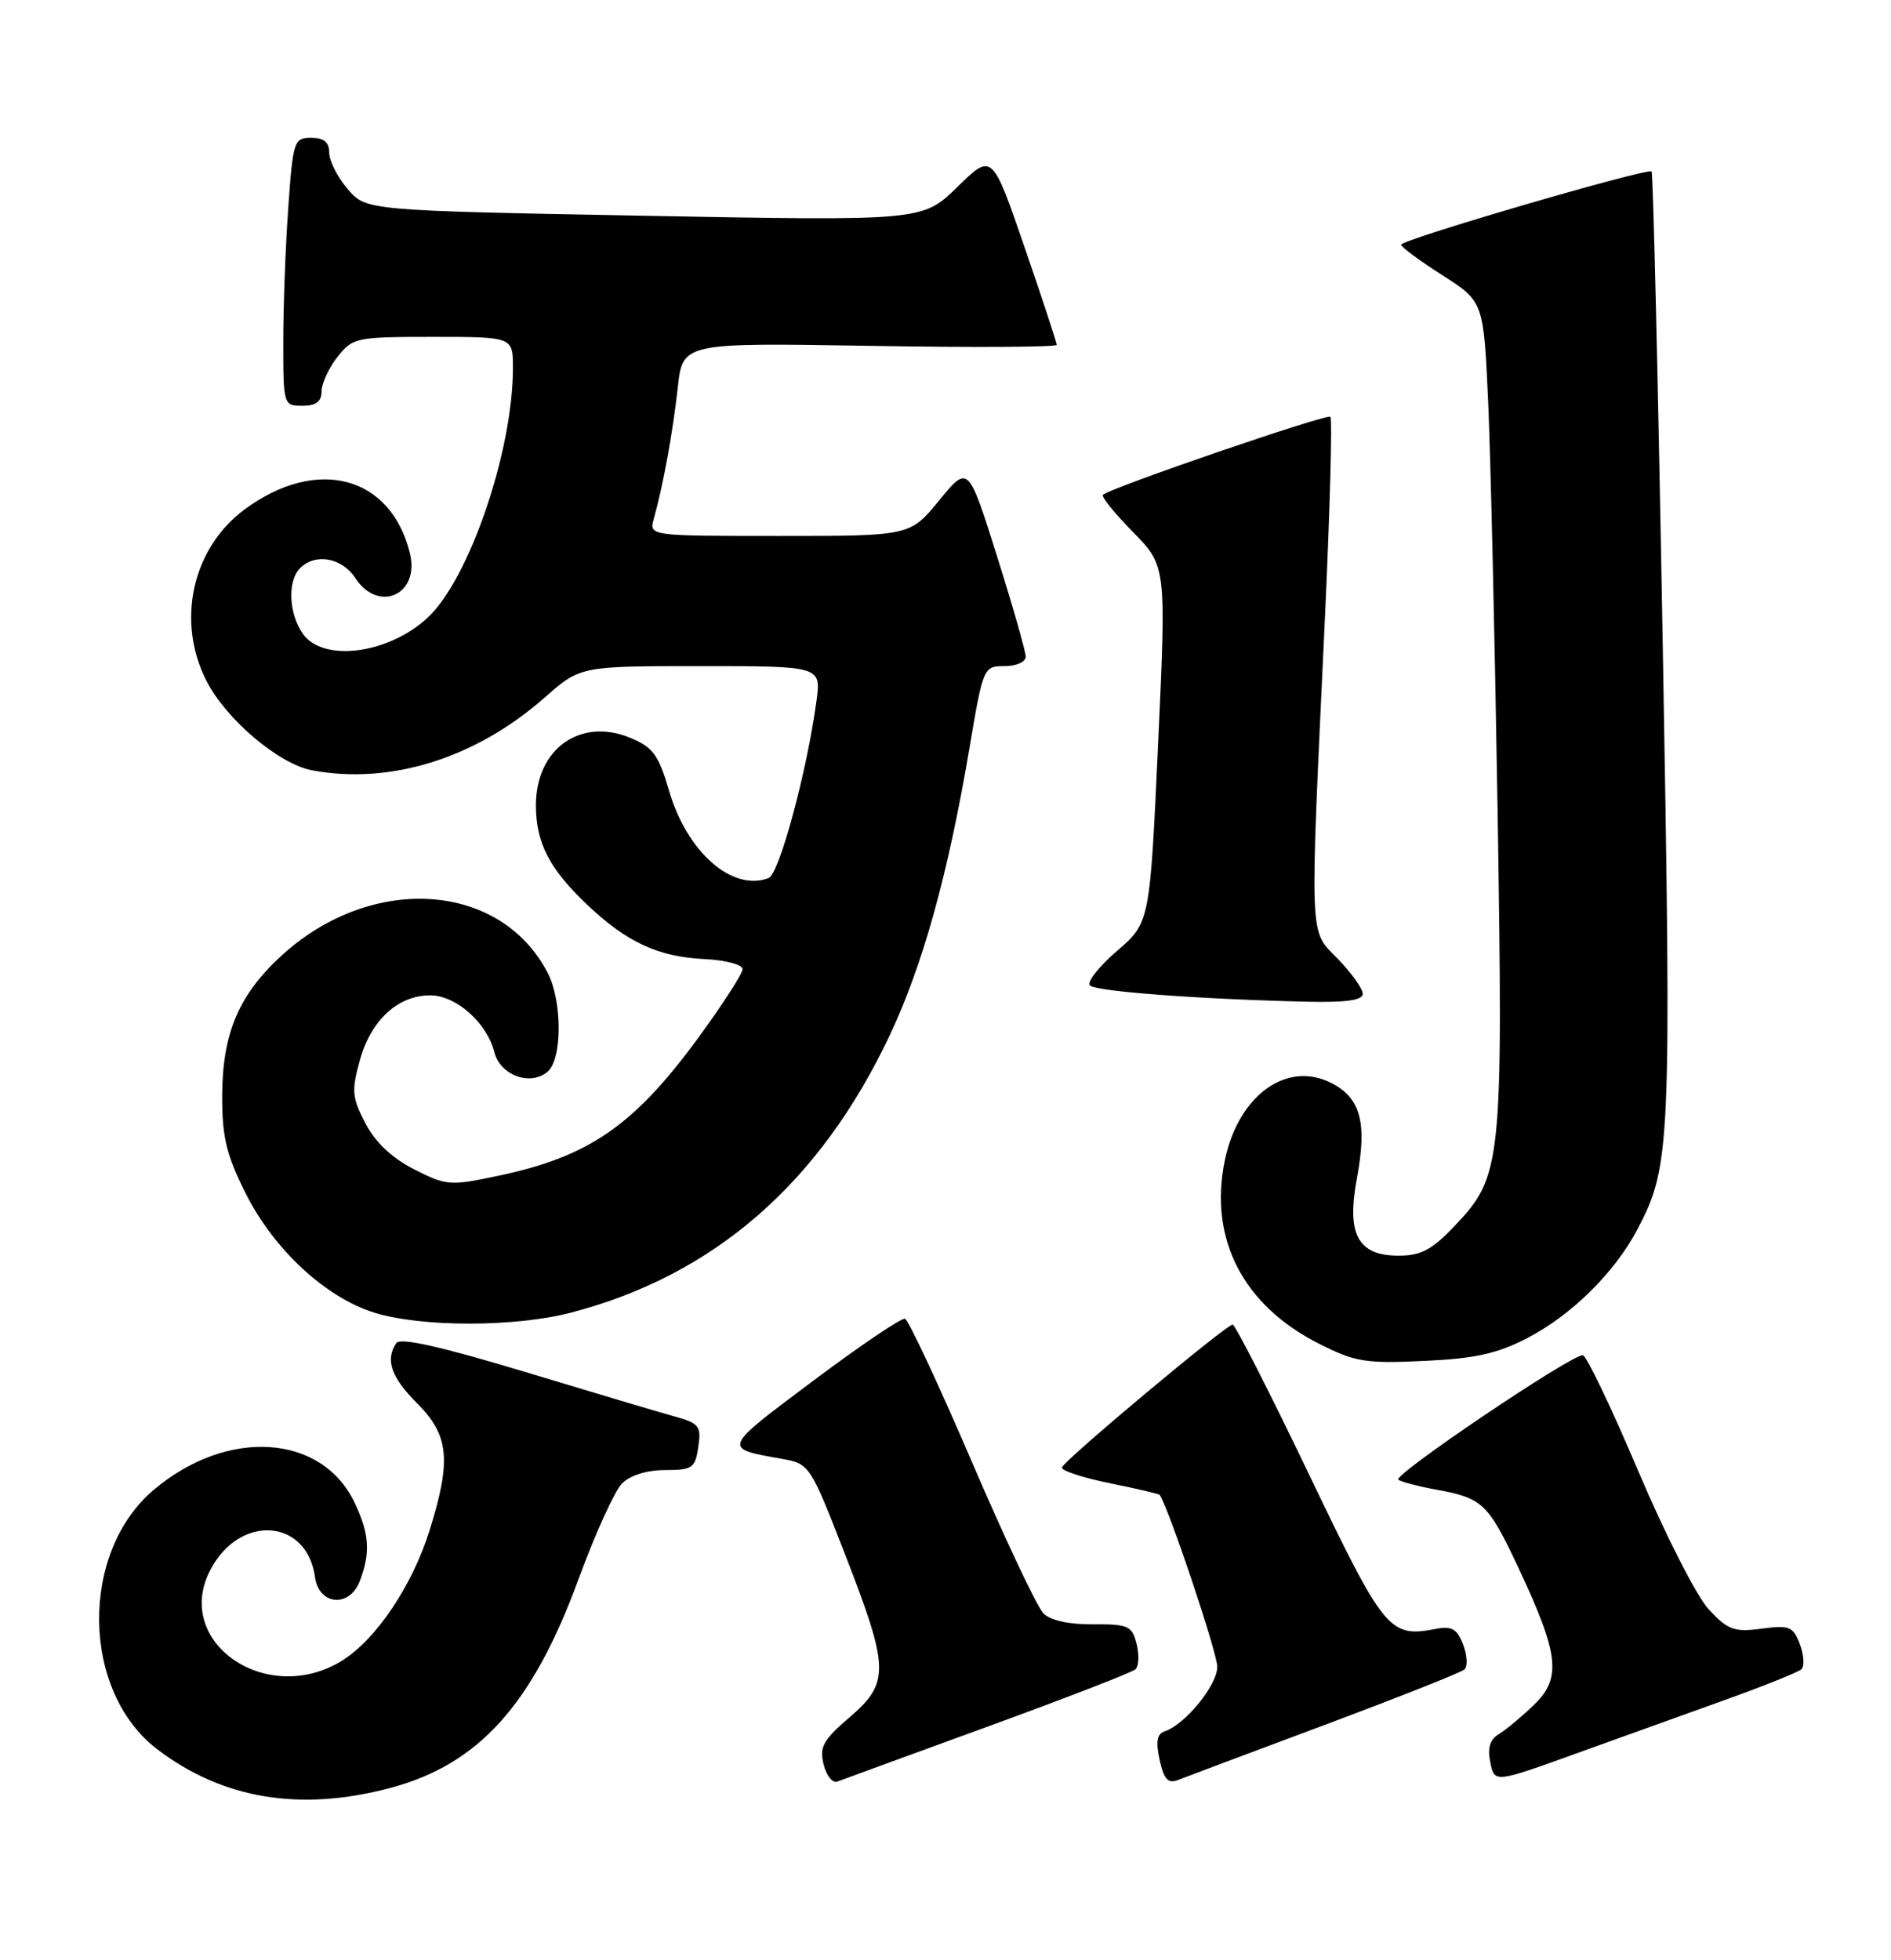 <?xml version="1.0" encoding="UTF-8" standalone="no"?>
<!DOCTYPE svg PUBLIC "-//W3C//DTD SVG 1.1//EN" "http://www.w3.org/Graphics/SVG/1.1/DTD/svg11.dtd" >
<svg xmlns="http://www.w3.org/2000/svg" xmlns:xlink="http://www.w3.org/1999/xlink" version="1.1" viewBox="0 0 247 256">
 <g >
 <path fill="currentColor"
d=" M 50.98 233.52 C 62.54 230.44 69.57 222.64 75.58 206.21 C 77.74 200.32 80.29 194.71 81.25 193.75 C 82.32 192.68 84.52 192.00 86.89 192.00 C 90.44 192.00 90.81 191.74 91.21 188.99 C 91.62 186.26 91.33 185.89 88.08 184.99 C 86.11 184.45 77.30 181.82 68.50 179.16 C 57.59 175.87 52.27 174.67 51.77 175.41 C 50.29 177.60 51.08 179.88 54.50 183.30 C 58.64 187.44 58.97 190.71 56.15 199.76 C 53.88 207.07 49.14 214.13 44.65 216.91 C 34.87 222.95 22.58 214.51 27.45 205.09 C 31.27 197.70 40.09 198.29 41.15 206.00 C 41.66 209.67 45.66 210.01 47.00 206.50 C 48.41 202.79 48.25 200.33 46.33 196.28 C 42.05 187.27 29.72 186.46 20.11 194.56 C 10.37 202.77 10.61 220.89 20.54 228.47 C 29.08 234.97 39.20 236.65 50.98 233.52 Z  M 129.00 225.51 C 139.18 221.80 147.86 218.43 148.31 218.03 C 148.75 217.62 148.82 216.13 148.46 214.70 C 147.87 212.34 147.37 212.12 142.79 212.15 C 139.65 212.18 137.21 211.64 136.29 210.72 C 135.48 209.91 131.26 200.98 126.92 190.87 C 122.58 180.77 118.66 172.39 118.21 172.24 C 117.76 172.09 112.33 175.76 106.14 180.40 C 94.27 189.29 94.32 189.15 102.14 190.54 C 105.74 191.18 105.83 191.31 110.39 203.04 C 116.18 217.93 116.23 219.79 110.95 224.31 C 107.51 227.26 107.01 228.17 107.58 230.45 C 107.94 231.92 108.75 232.93 109.37 232.69 C 109.99 232.45 118.83 229.22 129.00 225.51 Z  M 173.00 225.30 C 182.62 221.70 190.85 218.44 191.29 218.04 C 191.72 217.65 191.64 216.18 191.11 214.79 C 190.34 212.76 189.63 212.35 187.59 212.74 C 181.47 213.91 180.86 213.17 170.96 192.52 C 165.81 181.78 161.33 173.00 161.01 173.00 C 160.17 173.00 138.96 190.74 138.71 191.66 C 138.59 192.07 141.39 192.99 144.92 193.71 C 148.45 194.42 151.41 195.12 151.49 195.25 C 152.80 197.36 159.00 215.89 159.00 217.69 C 159.00 220.10 154.82 225.23 152.12 226.13 C 151.12 226.46 150.95 227.48 151.47 229.86 C 152.02 232.38 152.57 232.99 153.84 232.49 C 154.76 232.13 163.38 228.89 173.00 225.30 Z  M 225.50 221.96 C 230.45 220.18 234.85 218.41 235.29 218.03 C 235.72 217.64 235.63 216.17 235.10 214.75 C 234.21 212.42 233.73 212.23 230.08 212.72 C 226.53 213.19 225.70 212.89 223.21 210.22 C 221.64 208.54 217.51 200.44 213.97 192.09 C 210.45 183.79 207.20 177.00 206.74 177.00 C 205.10 177.00 181.78 192.74 182.64 193.27 C 183.12 193.57 185.31 194.14 187.51 194.54 C 193.67 195.66 194.36 196.31 198.36 204.82 C 203.66 216.12 204.00 219.19 200.33 222.70 C 198.73 224.24 196.68 225.95 195.76 226.50 C 194.61 227.19 194.27 228.32 194.66 230.18 C 195.21 232.87 195.21 232.87 205.85 229.03 C 211.71 226.92 220.55 223.74 225.50 221.96 Z  M 199.50 174.76 C 205.27 171.77 210.90 166.21 213.87 160.58 C 218.23 152.29 218.34 149.81 217.19 84.47 C 216.59 50.53 215.93 22.60 215.73 22.40 C 215.22 21.88 183.00 31.30 183.01 31.96 C 183.01 32.26 185.43 34.05 188.39 35.94 C 193.78 39.39 193.78 39.39 194.38 52.44 C 194.70 59.62 195.26 83.84 195.62 106.25 C 196.34 152.05 196.17 153.63 189.99 160.13 C 187.04 163.24 185.59 164.00 182.68 164.00 C 177.36 164.00 175.86 161.22 177.24 153.89 C 178.59 146.65 177.73 143.43 173.94 141.47 C 168.11 138.46 161.76 143.04 159.99 151.53 C 157.87 161.75 162.32 170.45 172.25 175.48 C 176.98 177.88 178.34 178.11 186.00 177.75 C 192.67 177.44 195.58 176.80 199.50 174.76 Z  M 74.54 171.45 C 93.22 166.60 107.09 154.54 116.22 135.21 C 120.54 126.06 123.85 114.13 126.62 97.75 C 128.42 87.10 128.47 87.00 131.22 87.00 C 132.79 87.00 133.99 86.45 133.98 85.75 C 133.97 85.06 132.28 79.15 130.22 72.61 C 126.47 60.72 126.47 60.72 122.67 65.36 C 118.87 70.00 118.87 70.00 101.82 70.00 C 84.77 70.00 84.77 70.00 85.40 67.75 C 86.60 63.50 87.88 56.49 88.53 50.63 C 89.17 44.76 89.17 44.76 113.59 45.17 C 127.01 45.40 138.01 45.34 138.02 45.04 C 138.03 44.74 136.13 38.98 133.81 32.24 C 129.59 19.98 129.59 19.98 125.05 24.42 C 120.50 28.86 120.50 28.86 84.16 28.18 C 47.82 27.50 47.82 27.50 45.41 24.69 C 44.09 23.15 43.00 21.01 43.00 19.94 C 43.00 18.57 42.31 18.00 40.65 18.00 C 38.40 18.00 38.27 18.40 37.65 27.15 C 37.29 32.19 37.00 40.06 37.00 44.65 C 37.00 52.89 37.03 53.00 39.50 53.00 C 41.27 53.00 42.00 52.46 42.00 51.13 C 42.00 50.11 42.93 48.08 44.07 46.63 C 46.07 44.09 46.50 44.00 56.57 44.00 C 67.00 44.00 67.00 44.00 67.00 48.04 C 67.00 58.92 61.29 75.63 55.85 80.68 C 50.74 85.43 42.19 86.53 39.56 82.78 C 37.70 80.13 37.53 75.87 39.20 74.20 C 41.19 72.21 44.66 72.83 46.41 75.50 C 49.44 80.13 54.87 77.67 53.54 72.26 C 51.06 62.14 41.40 59.57 31.98 66.51 C 25.11 71.58 22.98 81.12 26.97 88.93 C 29.53 93.96 36.43 99.80 40.76 100.61 C 50.98 102.53 62.16 99.03 71.15 91.10 C 75.81 87.00 75.81 87.00 91.54 87.00 C 107.27 87.00 107.27 87.00 106.64 91.61 C 105.37 100.89 101.78 114.15 100.40 114.68 C 95.65 116.50 89.72 111.29 87.38 103.24 C 86.04 98.64 85.29 97.60 82.39 96.39 C 75.83 93.65 70.00 97.78 70.00 105.18 C 70.00 110.06 71.75 113.47 76.67 118.14 C 81.84 123.05 85.95 124.96 91.95 125.26 C 94.72 125.39 96.99 125.98 96.99 126.57 C 97.00 127.16 94.38 131.21 91.19 135.57 C 82.80 147.01 76.94 151.06 65.16 153.55 C 58.77 154.91 58.32 154.87 54.09 152.72 C 51.19 151.24 49.01 149.19 47.72 146.70 C 45.97 143.33 45.90 142.44 47.02 138.42 C 48.47 133.23 51.99 130.00 56.18 130.00 C 59.56 130.00 63.60 133.57 64.57 137.42 C 65.32 140.43 69.24 141.88 71.51 139.99 C 73.45 138.38 73.46 130.79 71.54 127.07 C 65.41 115.22 48.71 114.05 36.95 124.65 C 31.24 129.81 29.05 134.89 29.02 143.09 C 29.00 148.47 29.56 150.81 32.06 155.81 C 35.74 163.18 42.54 169.48 48.91 171.45 C 55.08 173.35 67.23 173.35 74.54 171.45 Z  M 178.00 129.80 C 178.00 129.14 176.54 127.09 174.75 125.24 C 170.96 121.33 171.05 123.75 173.06 80.71 C 173.72 66.53 174.04 54.71 173.77 54.44 C 173.33 54.00 145.08 63.69 144.06 64.63 C 143.82 64.86 145.59 67.04 147.98 69.48 C 152.34 73.93 152.34 73.93 151.27 97.21 C 150.19 120.50 150.19 120.50 145.89 124.21 C 143.52 126.25 141.94 128.27 142.37 128.71 C 143.16 129.49 156.73 130.51 170.75 130.83 C 175.82 130.95 178.00 130.64 178.00 129.80 Z "/>
</g>
</svg>